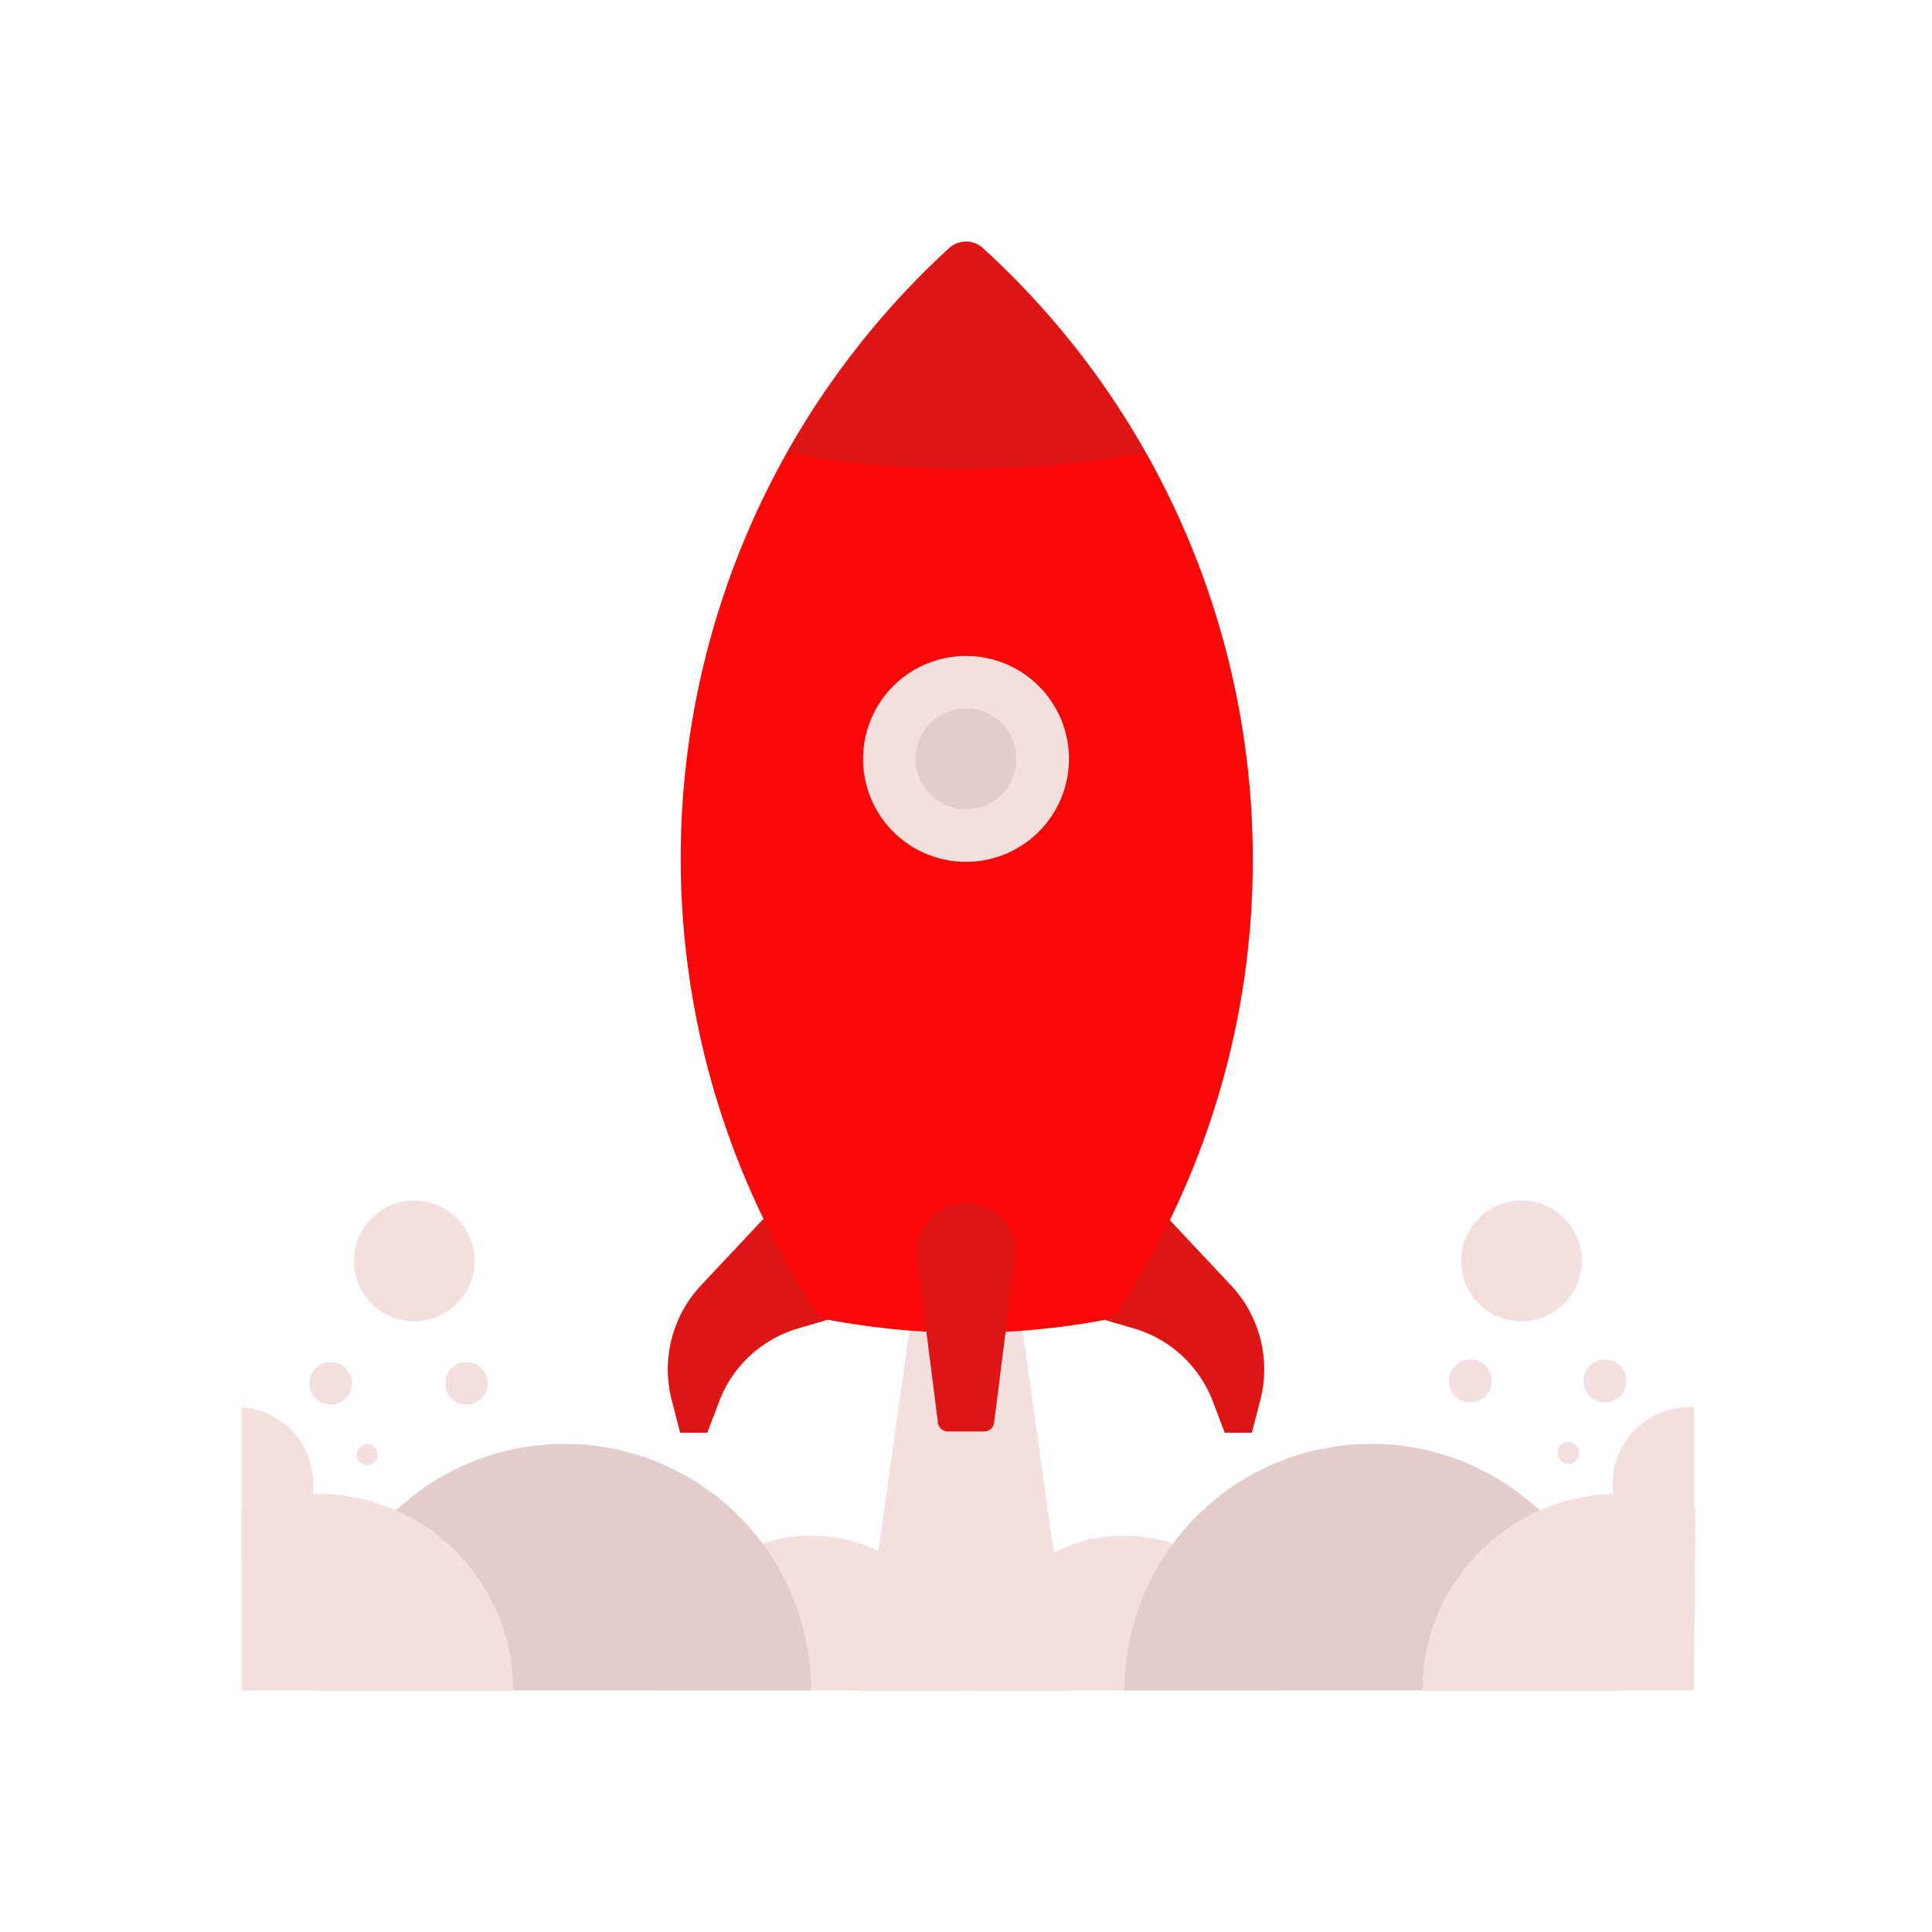 <svg id="Layer_1" data-name="Layer 1" xmlns="http://www.w3.org/2000/svg" viewBox="0 0 64 64"><defs><style>.cls-1{fill:#F4DFDF;}.cls-2{fill:#DD1515;}.cls-3{fill:#FC0707;}.cls-4{fill:#e5cccc;}</style></defs><title>digital marketing, marketing, content marketing, launch, startup</title><polygon class="cls-1" points="35.55 56 28.45 56 30.45 41.75 33.55 41.75 35.55 56"/><path class="cls-2" d="M26.58,39l-3.34,3.56a4.07,4.07,0,0,0-1,3.78l.29,1.12h.9l.38-1A4,4,0,0,1,26.46,44l3.42-1Z"/><path class="cls-2" d="M37.42,39l3.34,3.56a4.07,4.07,0,0,1,1,3.78l-.29,1.12h-.9l-.38-1A4,4,0,0,0,37.54,44l-3.42-1Z"/><path class="cls-3" d="M32.55,8.21a.83.83,0,0,0-1.1,0A27.41,27.41,0,0,0,27,43.4a.7.7,0,0,0,.5.33,24.64,24.64,0,0,0,9.06,0,.7.7,0,0,0,.5-.33,27.22,27.22,0,0,0,4.44-14.95A27.39,27.39,0,0,0,32.55,8.21Z"/><path class="cls-1" d="M35.41,25.14A3.41,3.41,0,1,1,32,21.73,3.41,3.41,0,0,1,35.41,25.14Z"/><circle class="cls-4" cx="32" cy="25.14" r="1.67"/><path class="cls-2" d="M32.6,47.42H31.4a.33.33,0,0,1-.33-.29l-.69-5.44A1.63,1.63,0,0,1,32,39.86h0a1.63,1.63,0,0,1,1.62,1.83l-.69,5.44A.33.33,0,0,1,32.6,47.42Z"/><path class="cls-2" d="M32,15.52A32.26,32.26,0,0,0,37.93,15a27.83,27.83,0,0,0-5.38-6.77.83.83,0,0,0-1.1,0A27.83,27.83,0,0,0,26.07,15,32.26,32.26,0,0,0,32,15.52Z"/><path class="cls-1" d="M26.87,50.87A5.13,5.13,0,0,0,21.74,56H32A5.13,5.13,0,0,0,26.87,50.87Z"/><path class="cls-4" d="M18.7,47.83A8.17,8.17,0,0,0,10.53,56H26.87A8.17,8.17,0,0,0,18.7,47.83Z"/><path class="cls-1" d="M8,56h9a6.51,6.51,0,0,0-6.51-6.52A6.37,6.37,0,0,0,8,50Z"/><path class="cls-1" d="M15.72,41.77a2,2,0,1,1-2-2A2,2,0,0,1,15.72,41.77Z"/><path class="cls-1" d="M11.66,45.83a.7.7,0,0,1-.71.7.7.7,0,0,1-.7-.7.7.7,0,0,1,.7-.71A.71.71,0,0,1,11.66,45.83Z"/><circle class="cls-1" cx="12.16" cy="48.19" r="0.35"/><path class="cls-1" d="M16.16,45.83a.7.7,0,0,1-.71.7.7.7,0,0,1-.7-.7.7.7,0,0,1,.7-.71A.71.71,0,0,1,16.16,45.83Z"/><path class="cls-1" d="M8,46.62v5.07a2.54,2.54,0,0,0,0-5.07Z"/><path class="cls-1" d="M37.25,50.87A5.13,5.13,0,0,1,42.38,56H32.12A5.13,5.13,0,0,1,37.25,50.87Z"/><path class="cls-4" d="M45.42,47.83A8.16,8.16,0,0,1,53.58,56H37.25A8.17,8.17,0,0,1,45.42,47.83Z"/><path class="cls-1" d="M56.12,56h-9a6.52,6.52,0,0,1,6.52-6.52,6.45,6.45,0,0,1,2.52.51Z"/><path class="cls-1" d="M48.4,41.77a2,2,0,1,0,2-2A2,2,0,0,0,48.4,41.77Z"/><path class="cls-1" d="M52.46,45.83a.71.71,0,0,0,1.41,0,.71.71,0,1,0-1.41,0Z"/><path class="cls-1" d="M51.6,48.19a.36.36,0,0,0,.71,0,.36.36,0,1,0-.71,0Z"/><path class="cls-1" d="M48,45.83a.71.71,0,0,0,1.41,0,.71.71,0,1,0-1.41,0Z"/><path class="cls-1" d="M56.12,46.62v5.07a2.54,2.54,0,1,1,0-5.07Z"/></svg>